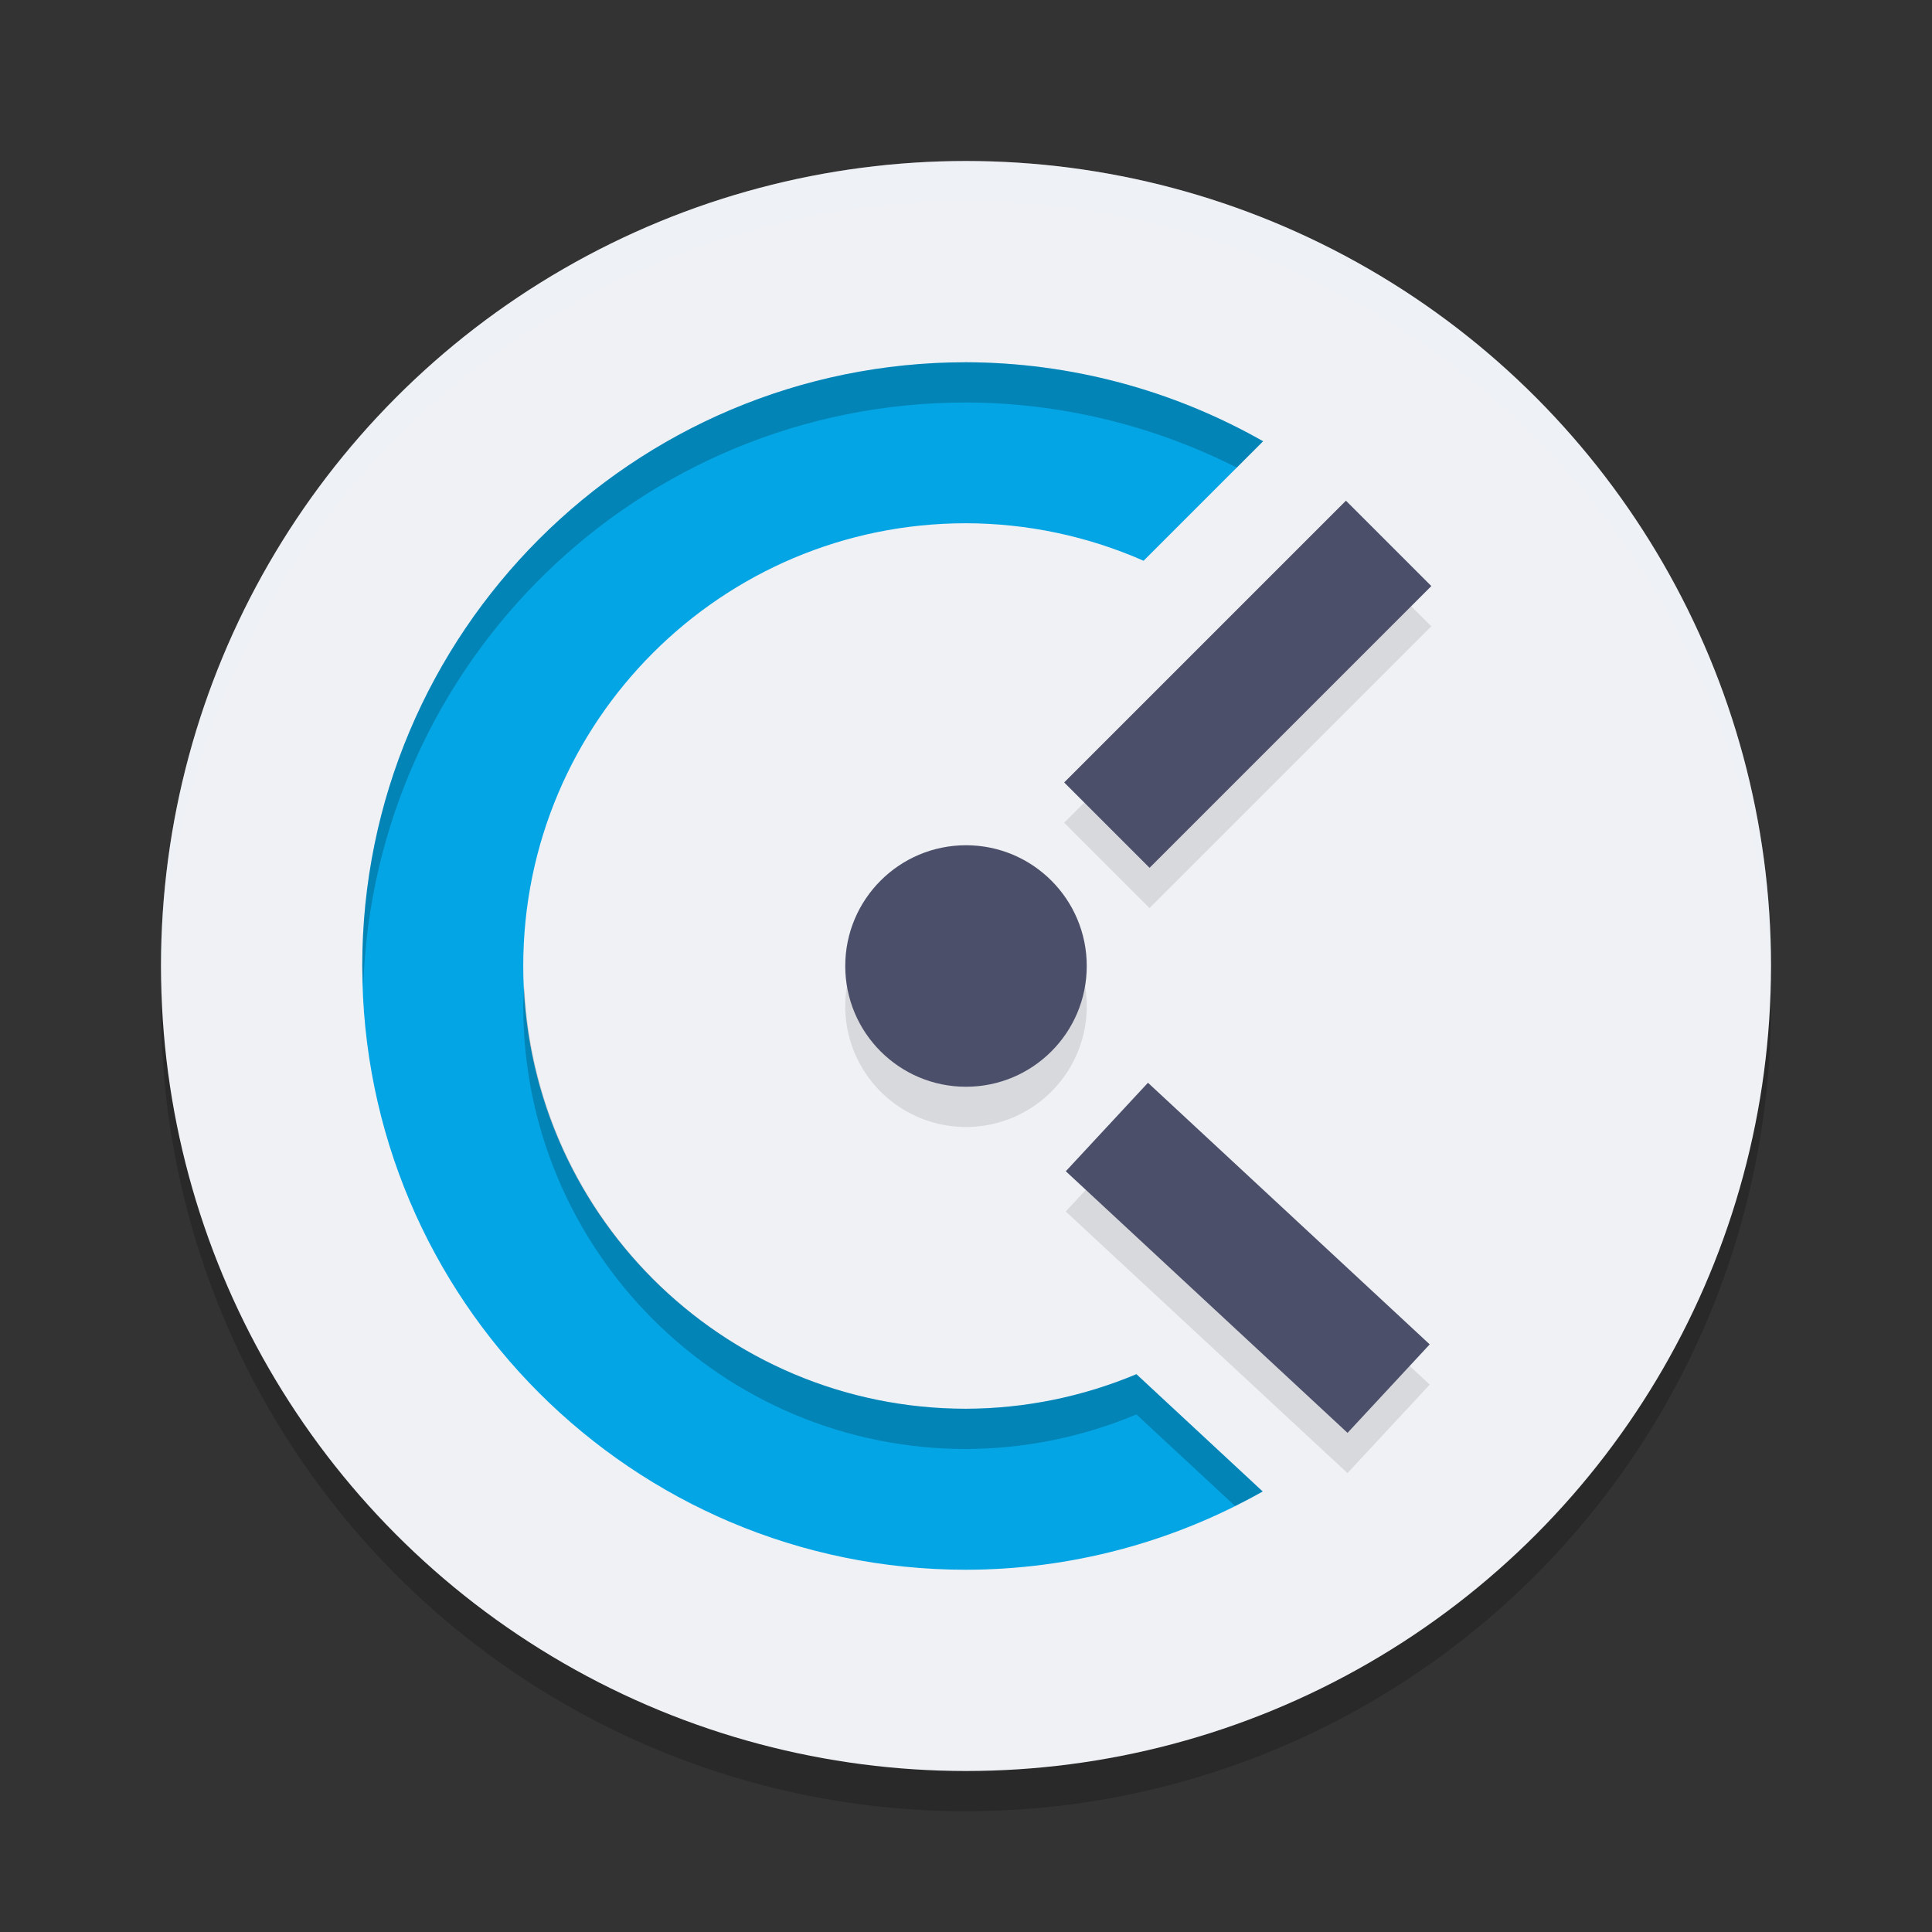 <svg xmlns="http://www.w3.org/2000/svg" width="48" height="48" version="1.1">
 <rect width="100%" height="100%" fill="#333333" stroke="none"/>
 <circle style="opacity:0.2" cx="24" cy="25" r="20"/>
 <circle style="fill:#eff1f5" cx="24" cy="24" r="20"/>
 <path style="opacity:0.1" d="m 33.439,13.44 -7,7 2.121,2.121 7,-7 z M 24,22 a 3,3 0 0 0 -3,3 3,3 0 0 0 3,3 3,3 0 0 0 3,-3 3,3 0 0 0 -3,-3 z m 4.521,5.9 -2.043,2.199 7,6.5 2.043,-2.199 z"/>
 <path style="opacity:0.2;fill:#eff1f5" d="M 24,4 A 20,20 0 0 0 4,24 20,20 0 0 0 4.021,24.582 20,20 0 0 1 24,5 20,20 0 0 1 43.979,24.418 20,20 0 0 0 44,24 20,20 0 0 0 24,4 Z"/>
 <path style="fill:#04a5e5" d="M 24,9 C 15.716,9 9,15.716 9,24 c 0,8.284 6.716,15 15,15 2.584,-0.003 5.123,-0.673 7.371,-1.945 L 28.234,34.141 C 26.894,34.704 25.454,34.996 24,35 17.925,35 13,30.075 13,24 c 0,-6.075 4.925,-11 11,-11 1.519,0.003 3.022,0.32 4.412,0.932 l 2.969,-2.969 C 29.131,9.683 26.588,9.007 24,9 Z"/>
 <circle style="fill:#4c4f69" cx="24" cy="24" r="3"/>
 <path style="fill:none;stroke:#4c4f69;stroke-width:3" d="m 27.5,20.5 7,-7 v 0 0"/>
 <path style="fill:none;stroke:#4c4f69;stroke-width:3" d="m 27.5,28 7,6.5"/>
 <path style="opacity:0.2" d="M 24 9 C 15.716 9 9 15.716 9 24 C 9 24.169 9.02 24.332 9.025 24.5 C 9.291 16.449 15.885 10 24 10 C 26.341 10.006 28.643 10.564 30.727 11.617 L 31.381 10.963 C 29.131 9.683 26.588 9.007 24 9 z M 13.025 24.5 C 13.018 24.667 13 24.831 13 25 C 13 31.075 17.925 36 24 36 C 25.454 35.996 26.894 35.704 28.234 35.141 L 30.684 37.416 C 30.915 37.3 31.145 37.183 31.371 37.055 L 28.234 34.141 C 26.894 34.704 25.454 34.996 24 35 C 18.094 35 13.289 30.341 13.025 24.5 z"/>
</svg>
